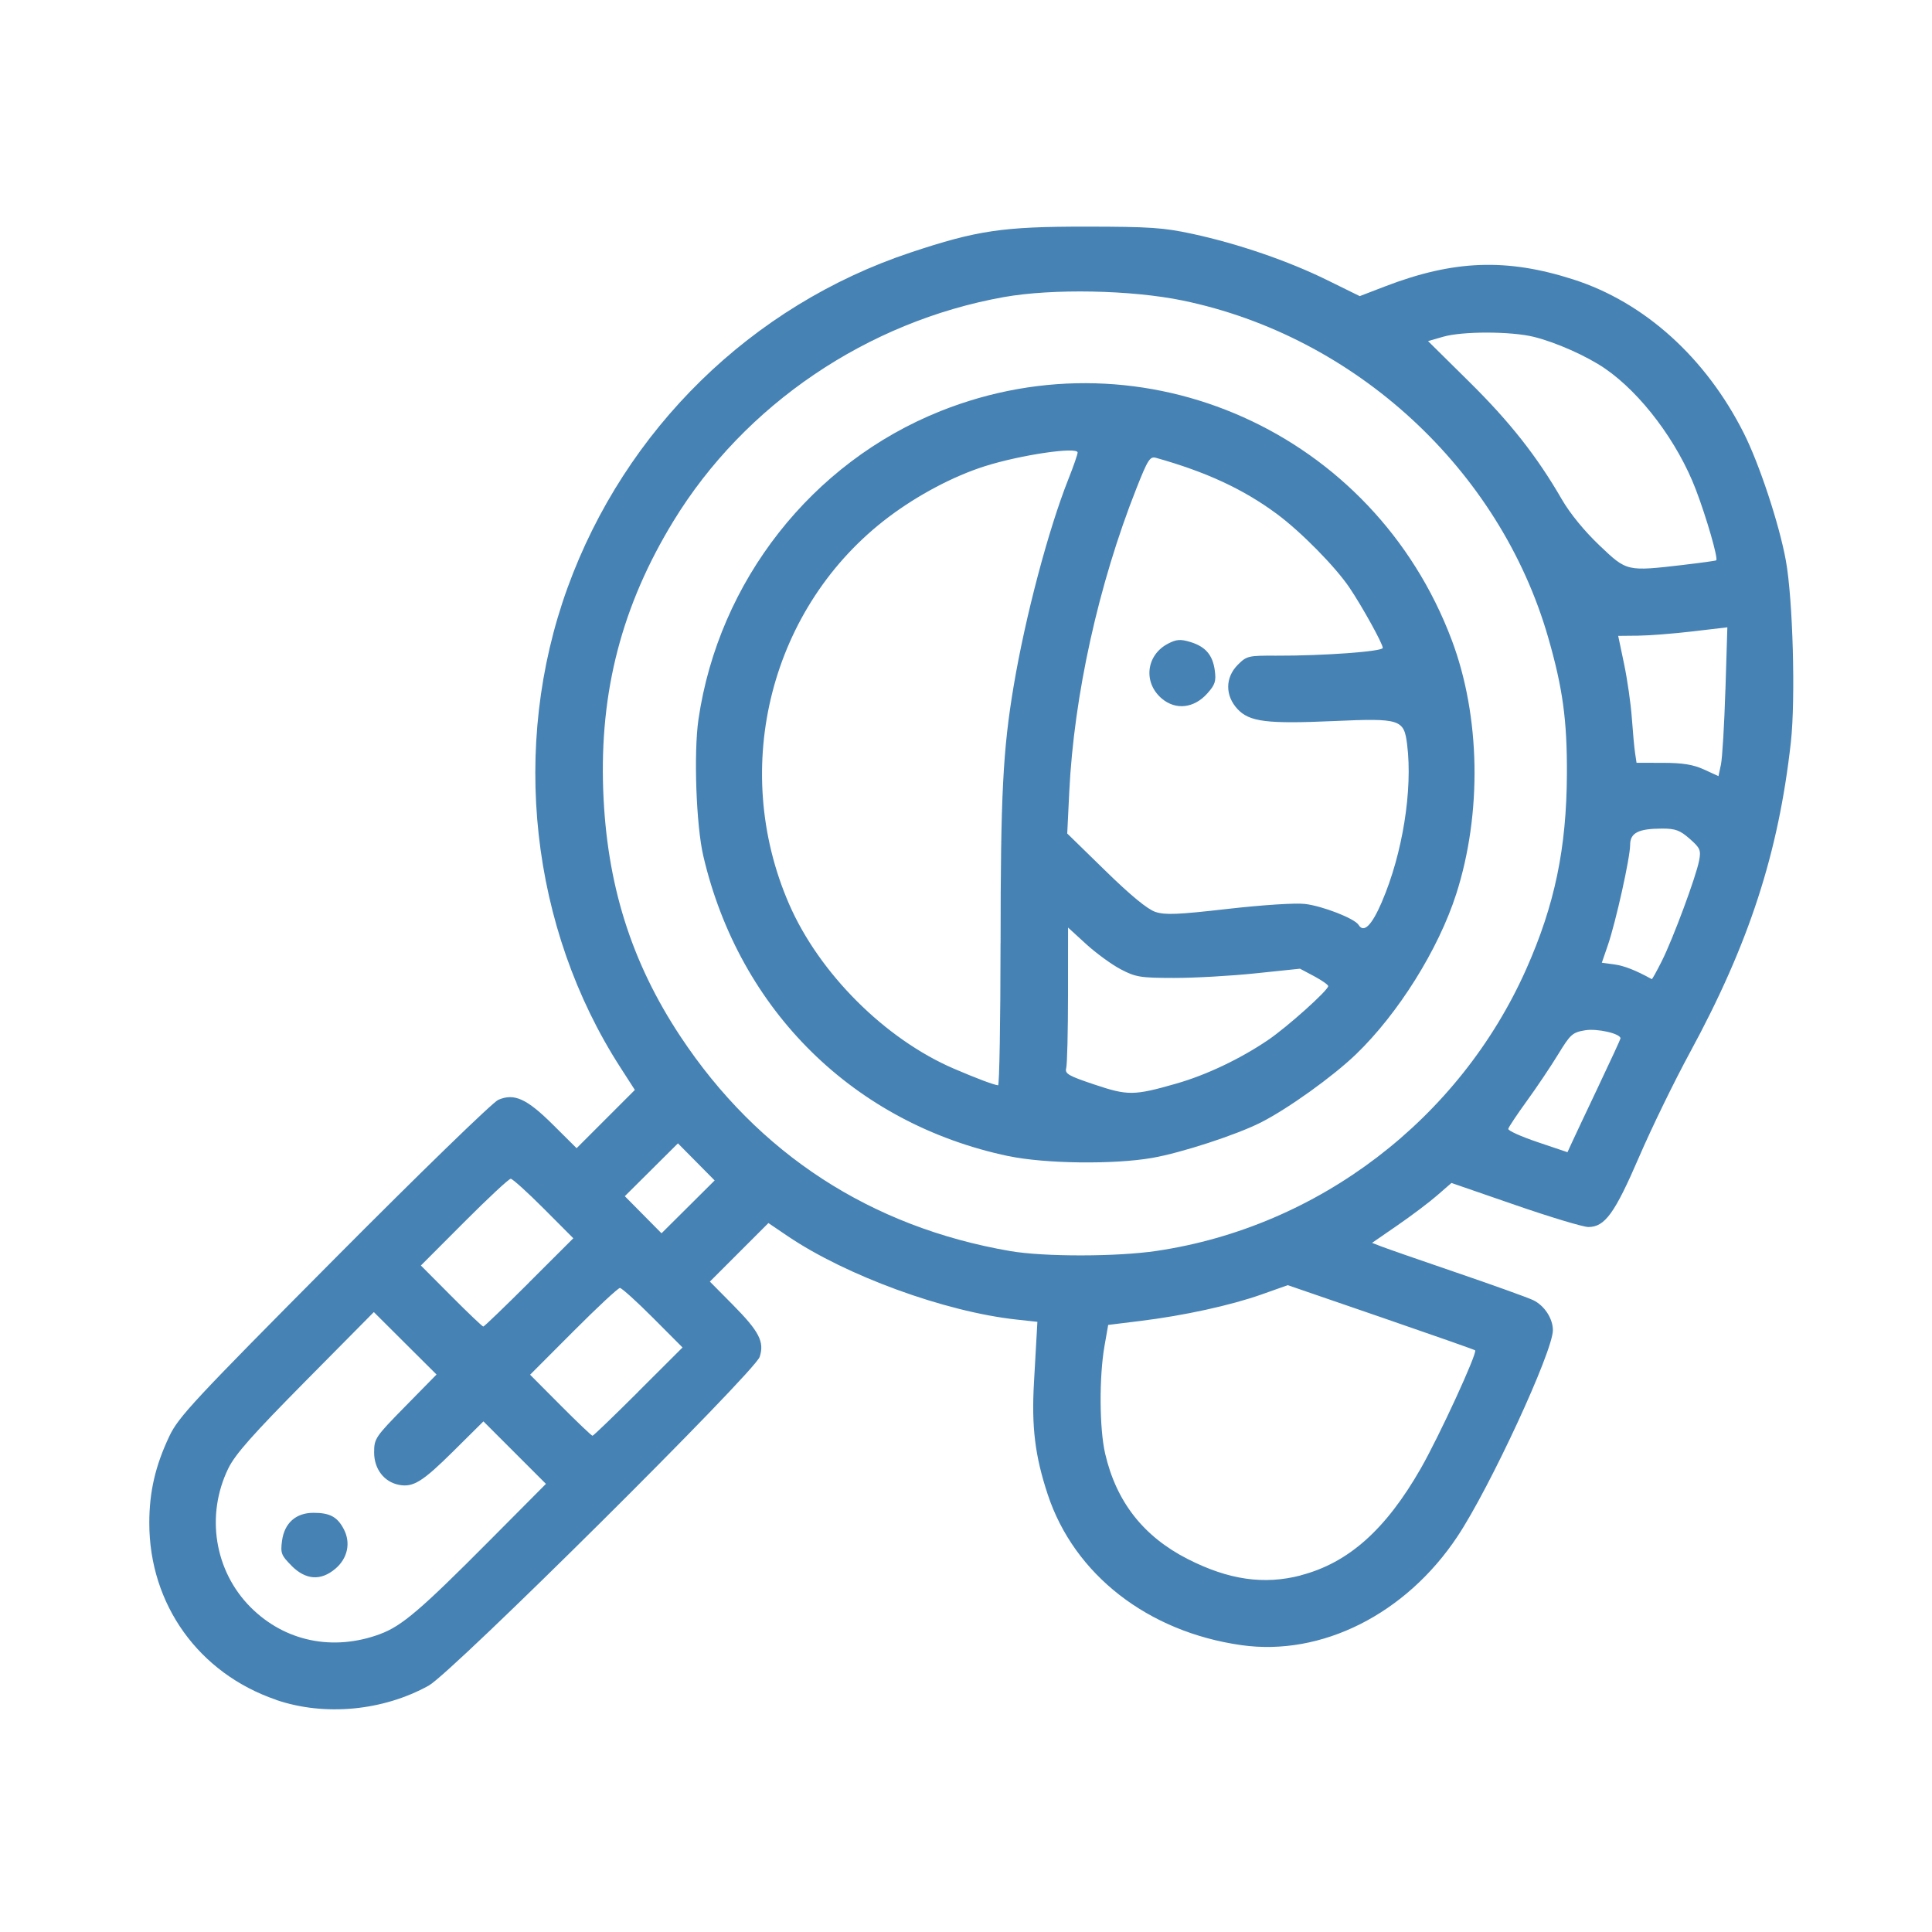 <?xml version="1.0" encoding="UTF-8" standalone="no"?>
<!-- Created with Inkscape (http://www.inkscape.org/) -->

<svg
   xmlns:dc="http://purl.org/dc/elements/1.1/"
   xmlns:cc="http://creativecommons.org/ns#"
   xmlns:rdf="http://www.w3.org/1999/02/22-rdf-syntax-ns#"
   xmlns:svg="http://www.w3.org/2000/svg"
   xmlns="http://www.w3.org/2000/svg"
   xmlns:sodipodi="http://sodipodi.sourceforge.net/DTD/sodipodi-0.dtd"
   xmlns:inkscape="http://www.inkscape.org/namespaces/inkscape"
   width="151.181"
   height="151.181"
   viewBox="0 0 40 40"
   version="1.1"
   id="svg8"
   inkscape:version="0.92.5 (2060ec1f9f, 2020-04-08)"
   sodipodi:docname="icon3.svg">
  <defs
     id="defs2" />
  <sodipodi:namedview
     id="base"
     pagecolor="#ffffff"
     bordercolor="#666666"
     borderopacity="1.0"
     inkscape:pageopacity="0.0"
     inkscape:pageshadow="2"
     inkscape:zoom="1.979899"
     inkscape:cx="92.795809"
     inkscape:cy="43.094952"
     inkscape:document-units="mm"
     inkscape:current-layer="layer1"
     showgrid="false"
     units="px"
     inkscape:window-width="1920"
     inkscape:window-height="997"
     inkscape:window-x="1280"
     inkscape:window-y="28"
     inkscape:window-maximized="1" />
  <g
     inkscape:label="Vrstva 1"
     inkscape:groupmode="layer"
     id="layer1"
     transform="translate(0,-257)">
    <path
       style="fill:#4682b4;fill-opacity:1;stroke-width:0.103"
       d="m 21.363,185.313 c -0.2,-0.101 -0.518,-0.359 -0.706,-0.574 -0.679,-0.775 -0.372,-1.872 0.639,-2.288 0.412,-0.169 0.9,-0.178 11.27,-0.206 7.548,-0.02 11.014,0.002 11.413,0.073 1.409,0.251 2.103,1.746 1.215,2.619 -0.605,0.595 0.155,0.56 -12.199,0.56 -10.999,-3.6e-4 -11.277,-0.004 -11.632,-0.184 z m 1.9,-3.518 c -0.234,-0.135 -0.258,-0.21 -0.213,-0.655 0.036,-0.359 0.005,-0.534 -0.108,-0.612 -0.263,-0.18 -0.594,-0.796 -0.594,-1.103 0,-0.398 0.281,-0.81 0.664,-0.974 0.239,-0.102 0.339,-0.228 0.392,-0.492 0.103,-0.516 0.089,-0.868 -0.035,-0.868 -0.059,0 -0.237,-0.182 -0.395,-0.405 -0.516,-0.728 -0.316,-1.44 0.503,-1.79 0.282,-0.121 0.323,-0.195 0.357,-0.658 0.034,-0.45 0.003,-0.55 -0.226,-0.726 -0.843,-0.651 -0.741,-1.794 0.188,-2.112 0.308,-0.105 0.354,-0.173 0.422,-0.624 0.071,-0.472 0.056,-0.519 -0.221,-0.7 -0.954,-0.621 -0.825,-1.832 0.234,-2.198 0.339,-0.117 0.376,-0.168 0.376,-0.509 0,-0.751 -0.033,-0.74 2.316,-0.74 2.071,0 2.083,0.001 2.259,0.223 0.16,0.202 0.163,0.929 0.03,7.57 -0.126,6.33 -0.17,7.359 -0.315,7.435 -0.093,0.049 -1.333,0.089 -2.769,0.09 -2.226,10e-4 -2.638,-0.021 -2.864,-0.151 z m 3.711,-1.038 c 0.565,-0.235 0.906,-0.701 0.906,-1.239 0,-1.303 -2.184,-1.686 -3.056,-0.537 -0.294,0.387 -0.255,1.179 0.073,1.483 0.485,0.45 1.391,0.578 2.078,0.292 z m -1.42,-0.528 c -0.629,-0.52 -0.51,-1.252 0.246,-1.513 0.754,-0.261 1.515,0.253 1.515,1.024 0,0.246 -0.083,0.381 -0.347,0.565 -0.492,0.343 -0.937,0.319 -1.414,-0.076 z m 1.773,-3.07 c 0.46,-0.254 0.779,-0.742 0.777,-1.189 -0.006,-1.296 -2.203,-1.684 -3.047,-0.538 -0.276,0.374 -0.298,1.065 -0.043,1.366 0.493,0.583 1.6,0.755 2.313,0.361 z m -1.441,-0.299 c -0.131,-0.076 -0.32,-0.308 -0.421,-0.516 -0.161,-0.333 -0.164,-0.417 -0.023,-0.696 0.38,-0.753 1.629,-0.688 1.993,0.103 0.175,0.381 0.122,0.656 -0.186,0.959 -0.229,0.225 -0.382,0.287 -0.709,0.287 -0.229,0 -0.523,-0.062 -0.654,-0.138 z m 1.655,-3.249 c 1.025,-0.579 1.029,-1.729 0.009,-2.203 -0.996,-0.463 -2.179,-0.05 -2.479,0.866 -0.283,0.865 0.386,1.545 1.522,1.546 0.413,3.5e-4 0.682,-0.059 0.948,-0.21 z m -1.501,-0.352 c -0.409,-0.266 -0.594,-0.77 -0.414,-1.129 0.373,-0.745 1.503,-0.74 1.972,0.01 0.245,0.392 0.208,0.693 -0.124,1.019 -0.358,0.352 -0.98,0.395 -1.434,0.099 z m 1.505,-3.105 c 0.637,-0.266 1.078,-0.917 0.963,-1.423 -0.229,-1.008 -1.746,-1.396 -2.713,-0.693 -0.922,0.67 -0.765,1.739 0.315,2.145 0.611,0.23 0.826,0.225 1.435,-0.029 z m -0.977,-0.253 c -0.295,-0.101 -0.704,-0.521 -0.793,-0.815 -0.139,-0.458 0.439,-1.057 1.021,-1.057 0.365,0 0.773,0.24 0.98,0.575 0.292,0.474 0.273,0.679 -0.094,1.008 -0.344,0.308 -0.75,0.413 -1.114,0.289 z m 3.3,11.904 c -0.225,-0.186 -0.208,0.024 -0.191,-2.426 0.04,-5.563 0.253,-12.61 0.383,-12.678 0.073,-0.039 1.365,-0.071 2.869,-0.072 2.718,-0.001 2.737,-9e-5 2.903,0.21 0.141,0.179 0.189,1.356 0.303,7.567 0.074,4.046 0.098,7.387 0.052,7.425 -0.046,0.038 -1.445,0.082 -3.11,0.097 -2.665,0.024 -3.048,0.01 -3.209,-0.123 z m 3.762,-1.022 c 1.147,-0.49 1.324,-1.763 0.318,-2.278 -0.517,-0.264 -1.358,-0.27 -1.869,-0.012 -0.39,0.197 -0.805,0.811 -0.81,1.198 -0.01,0.872 1.376,1.513 2.361,1.092 z m -1.21,-0.383 c -0.315,-0.182 -0.589,-0.612 -0.589,-0.922 0,-0.13 0.141,-0.368 0.314,-0.528 0.593,-0.549 1.532,-0.32 1.839,0.447 0.316,0.793 -0.748,1.476 -1.564,1.003 z m 1.283,-3.18 c 0.783,-0.308 1.148,-1.334 0.683,-1.92 -0.413,-0.521 -1.47,-0.699 -2.218,-0.375 -0.43,0.186 -0.902,0.829 -0.901,1.227 8.41e-4,0.911 1.341,1.498 2.437,1.068 z m -1.283,-0.369 c -0.318,-0.184 -0.589,-0.613 -0.589,-0.931 0,-0.365 0.564,-0.791 1.049,-0.791 1.033,0 1.579,1.167 0.786,1.683 -0.342,0.222 -0.9,0.24 -1.246,0.04 z m 1.423,-3.22 c 0.497,-0.251 0.86,-0.916 0.756,-1.385 -0.274,-1.23 -2.431,-1.402 -3.106,-0.247 -0.268,0.458 -0.281,0.69 -0.063,1.122 0.333,0.66 1.59,0.926 2.414,0.51 z M 32.318,173.236 c -0.384,-0.349 -0.511,-0.63 -0.435,-0.963 0.126,-0.554 0.93,-0.867 1.538,-0.598 0.332,0.147 0.702,0.813 0.615,1.105 -0.128,0.427 -0.494,0.666 -1.017,0.666 -0.342,0 -0.531,-0.057 -0.7,-0.21 z m 1.325,-3.083 c 0.637,-0.266 1.078,-0.917 0.963,-1.423 -0.229,-1.008 -1.746,-1.396 -2.713,-0.693 -1.153,0.837 -0.529,2.261 1.016,2.318 0.127,0.004 0.457,-0.086 0.734,-0.202 z m -1.081,-0.292 c -0.419,-0.154 -0.793,-0.771 -0.685,-1.129 0.16,-0.528 0.831,-0.813 1.431,-0.608 0.435,0.149 0.825,0.746 0.727,1.114 -0.144,0.543 -0.862,0.847 -1.473,0.623 z m 4.482,11.893 c -0.205,-0.182 -0.221,-0.433 -0.297,-4.647 -0.044,-2.45 -0.088,-5.8 -0.098,-7.444 l -0.018,-2.989 2.168,-0.025 c 2.449,-0.029 2.314,-0.069 2.461,0.742 0.064,0.353 0.13,0.446 0.345,0.491 0.375,0.078 0.85,0.632 0.922,1.076 0.076,0.469 -0.125,0.886 -0.548,1.135 -0.285,0.168 -0.324,0.248 -0.324,0.677 0,0.464 0.019,0.495 0.413,0.67 0.447,0.199 0.822,0.741 0.827,1.194 0.003,0.333 -0.231,0.706 -0.617,0.982 -0.28,0.2 -0.297,0.252 -0.223,0.701 0.044,0.266 0.126,0.499 0.183,0.516 0.319,0.099 0.786,0.542 0.899,0.853 0.177,0.489 0.05,0.945 -0.353,1.264 -0.288,0.228 -0.337,0.336 -0.336,0.74 0.002,0.529 0.041,0.597 0.467,0.822 0.394,0.207 0.711,0.893 0.613,1.325 -0.041,0.18 -0.229,0.455 -0.418,0.612 -0.316,0.261 -0.341,0.329 -0.306,0.815 0.036,0.498 0.02,0.535 -0.244,0.597 -0.155,0.036 -1.411,0.071 -2.79,0.076 -2.395,0.009 -2.518,6.4e-4 -2.725,-0.183 z m 3.327,-0.987 c 0.527,-0.207 0.861,-0.626 0.913,-1.145 0.08,-0.802 -0.556,-1.319 -1.625,-1.319 -0.55,0 -0.653,0.035 -1.076,0.36 -0.427,0.329 -0.471,0.408 -0.515,0.911 -0.04,0.466 -0.009,0.591 0.208,0.818 0.481,0.504 1.363,0.662 2.095,0.374 z m -1.152,-0.329 c -0.512,-0.205 -0.776,-0.96 -0.49,-1.402 0.067,-0.104 0.296,-0.249 0.508,-0.322 1.085,-0.375 2.027,0.862 1.185,1.558 -0.346,0.286 -0.761,0.344 -1.203,0.166 z m 1.054,-3.255 c 0.519,-0.262 0.817,-0.708 0.817,-1.226 0.001,-1.292 -2.204,-1.673 -3.049,-0.527 -0.276,0.374 -0.298,1.065 -0.043,1.366 0.477,0.563 1.56,0.747 2.274,0.387 z m -1.333,-0.307 c -0.921,-0.6 -0.628,-1.752 0.444,-1.746 0.99,0.005 1.551,1.095 0.843,1.637 -0.329,0.252 -0.983,0.308 -1.287,0.109 z m 1.122,-3.205 c 0.818,-0.4 1.085,-1.427 0.517,-1.986 -0.752,-0.739 -2.304,-0.572 -2.805,0.302 -0.534,0.931 0.167,1.833 1.425,1.833 0.309,0 0.695,-0.067 0.864,-0.149 z m -1.361,-0.341 c -0.628,-0.42 -0.721,-1.061 -0.216,-1.478 0.593,-0.491 1.412,-0.309 1.75,0.389 0.157,0.325 0.16,0.409 0.019,0.688 -0.088,0.174 -0.263,0.362 -0.388,0.418 -0.308,0.136 -0.95,0.128 -1.164,-0.016 z m 0.998,-3.147 c 1.436,-0.539 1.257,-2.254 -0.259,-2.49 -1.152,-0.179 -2.305,0.776 -2.031,1.682 0.105,0.347 0.611,0.791 1.01,0.886 0.539,0.129 0.764,0.115 1.28,-0.079 z m -1.01,-0.3 c -0.344,-0.106 -0.759,-0.677 -0.759,-1.044 0,-0.578 0.889,-0.966 1.557,-0.68 0.432,0.185 0.767,0.837 0.608,1.182 -0.225,0.486 -0.83,0.72 -1.405,0.543 z M 24.855,165.862 c -0.092,-0.076 -0.136,-0.505 -0.136,-1.335 v -1.222 l -1.084,-0.448 -1.084,-0.448 -0.243,0.184 c -0.712,0.539 -1.981,0.741 -2.824,0.45 -0.876,-0.303 -1.627,-1.156 -1.739,-1.976 -0.109,-0.798 0.541,-1.762 1.452,-2.151 0.187,-0.08 0.584,-0.169 0.883,-0.199 1.473,-0.144 2.737,0.776 3.032,2.208 0.081,0.395 0.123,0.432 0.829,0.744 l 0.743,0.328 0.364,-0.254 0.364,-0.254 h 7.491 7.491 l 0.329,0.229 0.329,0.229 0.95,-0.413 c 0.523,-0.227 1.057,-0.414 1.187,-0.416 0.442,-0.005 0.825,0.599 0.6,0.947 -0.061,0.095 -0.529,0.346 -1.039,0.557 -1.648,0.684 -1.537,0.54 -1.573,2.024 l -0.031,1.28 -8.078,0.024 c -6.189,0.018 -8.11,-0.003 -8.214,-0.089 z m 3.444,-1.425 c 0.807,-0.774 0.048,-1.881 -1.158,-1.689 l -0.446,0.071 0.577,0.228 c 0.845,0.334 1.054,0.792 0.55,1.209 -0.32,0.265 -0.513,0.246 -1.21,-0.117 -0.562,-0.293 -0.666,-0.283 -0.524,0.054 0.281,0.667 1.616,0.814 2.211,0.244 z m 11.054,0.005 c 0.483,-0.399 0.507,-0.581 0.052,-0.386 -0.182,0.078 -0.363,0.184 -0.402,0.236 -0.039,0.052 -0.242,0.094 -0.451,0.094 -0.291,0 -0.436,-0.064 -0.614,-0.271 -0.423,-0.491 -0.264,-0.837 0.495,-1.077 0.602,-0.19 0.665,-0.334 0.146,-0.332 -0.503,0.002 -0.877,0.176 -1.182,0.551 -0.602,0.739 -0.059,1.492 1.081,1.499 0.411,0.003 0.554,-0.049 0.875,-0.314 z m -13.931,-3.716 c -0.146,-0.121 -0.204,-2.442 -0.068,-2.735 0.157,-0.338 0.645,-0.425 2.403,-0.425 h 1.694 l 0.067,0.304 c 0.037,0.167 0.052,0.892 0.033,1.611 l -0.034,1.308 -1.979,0.025 c -1.444,0.018 -2.016,-0.006 -2.117,-0.089 z m 5.014,-0.064 c -0.164,-0.15 -0.186,-0.372 -0.159,-1.611 l 0.031,-1.438 2.572,-0.025 c 2.37,-0.023 2.578,-0.012 2.653,0.14 0.103,0.208 0.1,2.724 -0.003,2.944 -0.07,0.149 -0.296,0.163 -2.49,0.163 -2.209,0 -2.43,-0.015 -2.604,-0.174 z m 6.049,0.061 c -0.094,-0.078 -0.135,-0.575 -0.135,-1.635 v -1.523 h 1.688 c 1.882,0 2.165,0.06 2.428,0.517 0.256,0.446 0.253,2.614 -0.004,2.695 -0.351,0.111 -3.834,0.063 -3.977,-0.055 z M 26.055,156.842 c -0.228,-0.019 -0.462,-0.084 -0.52,-0.145 -0.069,-0.073 0.042,-0.48 0.32,-1.174 l 0.425,-1.063 -0.215,-0.292 c -0.256,-0.348 -0.273,-0.557 -0.056,-0.706 0.133,-0.091 0.077,-0.173 -0.336,-0.488 -0.738,-0.563 -1.179,-1.161 -1.179,-1.599 0,-0.292 0.078,-0.431 0.377,-0.679 0.771,-0.637 1.309,-0.554 2.414,0.374 0.667,0.56 0.839,0.661 0.945,0.554 0.072,-0.072 0.275,-0.13 0.453,-0.13 0.245,0 0.365,0.068 0.502,0.288 0.099,0.158 0.24,0.266 0.313,0.239 1.555,-0.571 2.78,-0.774 4.029,-0.668 0.868,0.073 1.807,0.281 2.41,0.533 0.466,0.195 0.492,0.189 0.686,-0.133 0.079,-0.131 0.251,-0.224 0.452,-0.243 0.283,-0.027 0.49,0.105 1.596,1.018 0.709,0.585 1.294,1.147 1.323,1.272 0.031,0.135 -0.038,0.317 -0.175,0.462 l -0.227,0.238 0.419,1.122 c 0.231,0.617 0.386,1.149 0.345,1.183 -0.076,0.063 -13.556,0.099 -14.302,0.038 z m 8.293,-1.015 c 0.623,-0.362 1.099,-1.112 1.099,-1.731 0,-0.608 -0.207,-0.988 -0.765,-1.405 -1,-0.746 -2.505,-0.714 -3.457,0.074 -1.006,0.832 -0.974,2.307 0.064,2.962 0.594,0.375 0.877,0.44 1.766,0.404 0.692,-0.028 0.901,-0.077 1.294,-0.305 z m -1.989,0.019 c -1.732,-0.528 -1.995,-2.563 -0.417,-3.229 1.501,-0.633 3.156,0.341 3.03,1.784 -0.097,1.113 -1.378,1.822 -2.613,1.445 z m 1.088,-0.903 c 0.335,-0.126 0.645,-0.548 0.645,-0.878 0,-0.357 -0.562,-0.796 -1.018,-0.796 -0.909,0 -1.528,0.781 -1.12,1.413 0.214,0.331 0.961,0.462 1.493,0.261 z M 27.669,151.981 c -0.057,-0.016 -0.381,-0.258 -0.719,-0.538 -0.689,-0.57 -1.141,-0.664 -1.553,-0.322 -0.388,0.321 -0.289,0.629 0.395,1.222 0.342,0.296 0.621,0.593 0.621,0.659 0,0.066 0.306,-0.13 0.68,-0.436 0.374,-0.306 0.633,-0.57 0.576,-0.585 z m 11.934,1.055 c -0.118,-0.214 -0.077,-0.278 0.511,-0.787 0.685,-0.594 0.795,-0.889 0.432,-1.161 -0.386,-0.289 -0.777,-0.193 -1.478,0.359 -0.358,0.283 -0.708,0.514 -0.778,0.514 -0.07,0 -0.186,-0.091 -0.258,-0.203 -0.119,-0.183 -0.061,-0.259 0.597,-0.788 0.756,-0.607 1.124,-0.754 1.629,-0.649 0.707,0.147 1.308,1.051 1.059,1.592 -0.144,0.314 -1.249,1.35 -1.442,1.353 -0.079,0.001 -0.201,-0.103 -0.272,-0.231 z"
       id="path1429"
       inkscape:connector-curvature="0" />
    <path
       style="fill:#4682b4;fill-opacity:1;stroke-width:0.067"
       d="m 5.718,292.193 c -1.602,-0.547 -2.627,-1.975 -2.627,-3.66 0,-0.648 0.125,-1.187 0.417,-1.802 0.188,-0.396 0.512,-0.743 3.404,-3.654 1.773,-1.784 3.288,-3.256 3.404,-3.306 0.331,-0.143 0.59,-0.025 1.137,0.519 l 0.485,0.482 0.603,-0.603 0.603,-0.603 -0.296,-0.46 c -1.869,-2.897 -2.285,-6.662 -1.098,-9.936 1.191,-3.283 3.813,-5.846 7.102,-6.942 1.374,-0.458 1.912,-0.537 3.624,-0.536 1.335,9.3e-4 1.617,0.021 2.218,0.151 0.949,0.206 1.978,0.56 2.781,0.955 l 0.677,0.333 0.52,-0.2 c 1.426,-0.548 2.521,-0.589 3.903,-0.145 1.471,0.472 2.741,1.618 3.529,3.183 0.323,0.641 0.733,1.883 0.87,2.635 0.146,0.797 0.203,2.87 0.104,3.762 -0.256,2.299 -0.867,4.175 -2.096,6.437 -0.318,0.585 -0.788,1.551 -1.046,2.149 -0.504,1.169 -0.709,1.452 -1.051,1.452 -0.107,0 -0.788,-0.205 -1.514,-0.456 l -1.32,-0.456 -0.297,0.258 c -0.163,0.142 -0.533,0.421 -0.822,0.62 l -0.525,0.362 0.193,0.075 c 0.106,0.041 0.806,0.285 1.556,0.541 0.75,0.256 1.462,0.512 1.582,0.568 0.233,0.108 0.413,0.381 0.413,0.624 0,0.441 -1.302,3.256 -1.975,4.269 -1.068,1.609 -2.814,2.487 -4.475,2.252 -1.936,-0.274 -3.461,-1.461 -4.009,-3.12 -0.263,-0.796 -0.337,-1.394 -0.285,-2.312 0.025,-0.439 0.051,-0.903 0.058,-1.03 l 0.013,-0.232 -0.432,-0.047 c -1.485,-0.161 -3.533,-0.91 -4.746,-1.733 l -0.391,-0.265 -0.606,0.606 -0.606,0.606 0.478,0.483 c 0.544,0.55 0.655,0.766 0.553,1.076 -0.104,0.315 -6.368,6.537 -6.851,6.805 -0.947,0.525 -2.157,0.639 -3.159,0.297 z m 2.149,-1.361 c 0.451,-0.166 0.84,-0.498 2.273,-1.94 l 1.163,-1.17 -0.647,-0.647 -0.647,-0.647 -0.616,0.611 c -0.644,0.639 -0.838,0.76 -1.133,0.703 -0.307,-0.059 -0.514,-0.328 -0.514,-0.669 0,-0.289 0.022,-0.322 0.646,-0.957 l 0.646,-0.658 -0.649,-0.646 -0.649,-0.647 -1.415,1.43 c -1.096,1.108 -1.456,1.515 -1.598,1.806 -0.473,0.971 -0.287,2.126 0.463,2.877 0.707,0.707 1.703,0.914 2.676,0.555 z m -1.831,-1.416 c -0.214,-0.214 -0.231,-0.26 -0.197,-0.515 0.05,-0.369 0.287,-0.58 0.652,-0.58 0.34,0 0.496,0.085 0.629,0.343 0.146,0.282 0.076,0.603 -0.179,0.817 -0.301,0.253 -0.61,0.232 -0.906,-0.064 z m 20.894,0.199 c 0.988,-0.257 1.76,-0.945 2.485,-2.211 0.383,-0.669 1.177,-2.396 1.126,-2.447 -0.013,-0.013 -0.891,-0.321 -1.951,-0.686 l -1.928,-0.663 -0.536,0.19 c -0.644,0.228 -1.612,0.44 -2.517,0.551 l -0.665,0.082 -0.076,0.432 c -0.113,0.643 -0.107,1.717 0.013,2.233 0.231,0.998 0.793,1.715 1.709,2.182 0.846,0.431 1.579,0.537 2.341,0.339 z m -13.714,-3.804 0.915,-0.913 -0.614,-0.616 c -0.338,-0.339 -0.645,-0.616 -0.682,-0.616 -0.038,0 -0.472,0.404 -0.964,0.898 l -0.896,0.898 0.629,0.632 c 0.346,0.348 0.645,0.632 0.663,0.632 0.019,0 0.445,-0.411 0.949,-0.913 z m -2.261,-2.261 0.915,-0.913 -0.614,-0.616 c -0.338,-0.339 -0.645,-0.616 -0.682,-0.616 -0.038,0 -0.472,0.404 -0.964,0.898 l -0.896,0.898 0.629,0.632 c 0.346,0.348 0.645,0.632 0.663,0.632 0.019,0 0.445,-0.411 0.949,-0.913 z m 12.995,-0.652 c 3.347,-0.497 6.267,-2.725 7.651,-5.838 0.588,-1.323 0.833,-2.499 0.84,-4.034 0.005,-1.114 -0.086,-1.781 -0.387,-2.826 -1.001,-3.481 -3.993,-6.239 -7.567,-6.978 -1.067,-0.22 -2.695,-0.251 -3.705,-0.071 -2.826,0.506 -5.366,2.227 -6.838,4.636 -1.067,1.746 -1.531,3.522 -1.455,5.578 0.071,1.938 0.578,3.552 1.599,5.094 1.608,2.429 3.942,3.947 6.828,4.443 0.703,0.121 2.211,0.119 3.035,-0.004 z m -3.068,-1.961 c -3.193,-0.671 -5.573,-3.012 -6.321,-6.216 -0.148,-0.634 -0.201,-2.135 -0.1,-2.828 0.419,-2.862 2.347,-5.318 5.012,-6.382 4.219,-1.685 8.966,0.441 10.584,4.741 0.594,1.578 0.629,3.584 0.093,5.256 -0.369,1.149 -1.201,2.478 -2.079,3.323 -0.479,0.46 -1.407,1.125 -1.965,1.408 -0.507,0.257 -1.648,0.629 -2.25,0.734 -0.797,0.139 -2.22,0.121 -2.973,-0.037 z m 3.477,-1.504 c 0.616,-0.176 1.319,-0.51 1.894,-0.9 0.398,-0.27 1.246,-1.03 1.246,-1.117 0,-0.027 -0.132,-0.119 -0.292,-0.205 l -0.292,-0.155 -0.921,0.096 c -0.507,0.053 -1.265,0.096 -1.686,0.095 -0.7,-6.9e-4 -0.793,-0.016 -1.105,-0.179 -0.187,-0.098 -0.509,-0.333 -0.715,-0.521 l -0.375,-0.343 -9.26e-4,1.387 c -4.7e-4,0.763 -0.017,1.447 -0.037,1.521 -0.032,0.118 0.037,0.159 0.583,0.342 0.695,0.233 0.818,0.232 1.702,-0.021 z m -3.643,-2.9 c 6.91e-4,-3.073 0.048,-4.008 0.272,-5.337 0.242,-1.435 0.716,-3.228 1.131,-4.274 0.106,-0.266 0.192,-0.515 0.192,-0.553 0,-0.126 -1.193,0.051 -1.929,0.286 -0.646,0.206 -1.379,0.594 -1.983,1.049 -2.438,1.837 -3.296,5.171 -2.063,8.011 0.623,1.435 1.987,2.798 3.414,3.411 0.468,0.201 0.822,0.334 0.914,0.344 0.027,0.003 0.05,-1.319 0.051,-2.937 z m 7.895,-0.863 c 0.427,-0.992 0.64,-2.317 0.522,-3.257 -0.065,-0.522 -0.139,-0.546 -1.523,-0.484 -1.382,0.061 -1.741,0.016 -1.988,-0.248 -0.26,-0.279 -0.258,-0.654 0.006,-0.918 0.183,-0.183 0.217,-0.191 0.793,-0.188 0.969,0.004 2.208,-0.086 2.208,-0.161 0,-0.086 -0.422,-0.85 -0.688,-1.245 -0.292,-0.434 -1.007,-1.16 -1.506,-1.529 -0.693,-0.513 -1.459,-0.868 -2.501,-1.161 -0.125,-0.035 -0.169,0.033 -0.41,0.644 -0.78,1.974 -1.289,4.274 -1.386,6.269 l -0.042,0.865 0.79,0.771 c 0.524,0.512 0.872,0.798 1.035,0.852 0.202,0.067 0.463,0.056 1.496,-0.062 0.722,-0.082 1.399,-0.126 1.599,-0.103 0.365,0.042 1.03,0.301 1.112,0.434 0.108,0.175 0.271,0.014 0.483,-0.477 z m -4.555,-4.205 c -0.393,-0.331 -0.329,-0.903 0.129,-1.14 0.17,-0.088 0.254,-0.095 0.454,-0.035 0.318,0.095 0.469,0.269 0.512,0.592 0.03,0.221 0.006,0.295 -0.155,0.475 -0.274,0.307 -0.652,0.35 -0.94,0.108 z m -9.64,9.591 -0.38,-0.384 -0.55,0.547 -0.55,0.547 0.38,0.384 0.38,0.384 0.55,-0.547 0.55,-0.547 z m 18.681,-1.573 c 0.25,-0.526 0.454,-0.969 0.454,-0.984 0,-0.1 -0.483,-0.21 -0.734,-0.168 -0.261,0.044 -0.304,0.083 -0.556,0.496 -0.15,0.246 -0.441,0.68 -0.647,0.964 -0.206,0.284 -0.38,0.545 -0.387,0.581 -0.007,0.036 0.265,0.159 0.606,0.274 l 0.62,0.209 0.095,-0.207 c 0.052,-0.114 0.299,-0.638 0.549,-1.164 z m 1.309,-2.585 c 0.232,-0.462 0.711,-1.753 0.773,-2.083 0.04,-0.215 0.021,-0.258 -0.196,-0.449 -0.2,-0.176 -0.295,-0.211 -0.566,-0.211 -0.495,0 -0.667,0.087 -0.667,0.339 0,0.263 -0.297,1.598 -0.462,2.078 l -0.124,0.36 0.257,0.035 c 0.206,0.028 0.445,0.121 0.777,0.305 0.009,0.005 0.102,-0.163 0.208,-0.374 z m 1.317,-5.608 0.04,-1.302 -0.724,0.085 c -0.398,0.047 -0.907,0.086 -1.13,0.088 l -0.406,0.004 0.122,0.582 c 0.067,0.32 0.139,0.821 0.16,1.114 0.021,0.293 0.051,0.622 0.068,0.732 l 0.03,0.2 0.549,9.3e-4 c 0.41,6.9e-4 0.624,0.036 0.848,0.138 l 0.299,0.137 0.051,-0.238 c 0.028,-0.131 0.07,-0.824 0.092,-1.539 z m -0.853,-2.597 c 0.354,-0.041 0.652,-0.083 0.663,-0.092 0.043,-0.038 -0.203,-0.891 -0.423,-1.466 -0.376,-0.984 -1.129,-1.988 -1.879,-2.504 -0.375,-0.258 -1.018,-0.544 -1.476,-0.657 -0.473,-0.116 -1.476,-0.118 -1.876,-0.002 l -0.313,0.09 0.85,0.84 c 0.845,0.835 1.403,1.542 1.922,2.44 0.167,0.289 0.465,0.653 0.775,0.948 0.575,0.546 0.558,0.542 1.755,0.404 z"
       id="path1431"
       inkscape:connector-curvature="0" />
    <path
       style="fill:#4682b4;fill-opacity:1;stroke-width:0.079"
       d="m -38.945,188.212 c -0.018,-0.054 -0.32,-1.154 -0.67,-2.444 l -0.637,-2.345 v -2.898 -2.898 h 2.612 2.612 v 0.3 0.3 l -1.236,0.173 c -1.413,0.198 -1.651,0.299 -1.914,0.812 -0.176,0.343 -0.181,0.411 -0.158,2.11 0.026,1.951 0.035,1.984 0.616,2.38 0.425,0.289 0.85,0.24 1.821,-0.209 l 0.831,-0.385 0.024,0.216 c 0.021,0.188 0.129,0.268 0.831,0.616 1.386,0.687 3.565,1.418 5.352,1.796 4.463,0.942 7.788,0.313 9.865,-1.866 1.251,-1.312 1.947,-2.853 2.364,-5.233 l 0.052,-0.297 h 0.827 c 0.969,0 0.9,-0.125 0.672,1.213 -0.289,1.693 -0.946,3.356 -1.793,4.543 -1.096,1.535 -2.872,2.763 -4.818,3.33 -1.358,0.396 -1.812,0.451 -3.68,0.444 -1.564,-0.006 -1.925,-0.032 -2.967,-0.218 -2.116,-0.378 -4.366,-1.035 -6.55,-1.913 -0.129,-0.052 -0.139,0.038 -0.139,1.259 v 1.314 h -1.942 c -1.483,0 -1.95,-0.023 -1.975,-0.099 z m 1.494,-4.728 c -0.092,-0.037 -0.243,-0.164 -0.336,-0.283 -0.161,-0.205 -0.169,-0.297 -0.169,-1.988 0,-1.934 0.025,-2.057 0.459,-2.235 0.184,-0.075 16.946,-2.699 17.242,-2.699 0.084,0 0.108,0.172 0.108,0.762 v 0.762 l -1.041,1.462 c -0.573,0.804 -1.116,1.492 -1.207,1.529 -0.091,0.037 -2.962,0.482 -6.379,0.989 l -6.213,0.921 -0.938,0.428 c -0.924,0.422 -1.194,0.484 -1.525,0.351 z m 18.289,-5.816 c -0.122,-0.122 -0.194,-0.285 -0.194,-0.439 0,-0.154 0.072,-0.316 0.194,-0.439 l 0.194,-0.194 h 2.619 c 2.885,0 3.026,0.021 3.123,0.46 0.062,0.282 -0.059,0.613 -0.265,0.723 -0.102,0.054 -1.093,0.084 -2.817,0.084 h -2.66 z m 0.281,-2.968 v -1.342 l 0.257,-0.043 c 0.357,-0.059 4.551,-0.518 4.737,-0.518 0.144,0 0.151,0.079 0.151,1.623 v 1.623 h -2.572 -2.572 z m -1.922,-1.752 c -0.208,-0.033 -0.502,-0.132 -0.652,-0.221 -0.355,-0.21 -2.254,-1.677 -2.254,-1.742 0,-0.065 13.765,-1.783 13.823,-1.725 0.067,0.067 -1.667,2.286 -1.949,2.495 -0.135,0.099 -0.387,0.231 -0.561,0.292 -0.174,0.061 -1.944,0.29 -3.935,0.509 -1.99,0.219 -3.726,0.41 -3.856,0.424 -0.131,0.015 -0.408,2.2e-4 -0.616,-0.033 z m -16.638,-1.995 c -0.192,-0.109 -0.391,-0.314 -0.506,-0.524 -0.186,-0.336 -0.195,-0.449 -0.404,-4.7 -0.118,-2.396 -0.188,-4.472 -0.156,-4.614 0.032,-0.142 0.139,-0.372 0.239,-0.511 0.334,-0.469 0.61,-0.53 3.17,-0.706 1.28,-0.088 2.436,-0.16 2.569,-0.16 0.239,-1.7e-4 0.244,0.008 0.499,0.879 0.142,0.484 0.244,0.893 0.227,0.91 -0.017,0.017 -0.776,0.067 -1.686,0.112 -2.056,0.1 -2.111,0.11 -2.453,0.41 -0.549,0.482 -0.543,0.443 -0.434,3.149 0.054,1.329 0.131,2.548 0.172,2.709 0.087,0.346 0.394,0.734 0.709,0.897 0.286,0.148 0.706,0.146 3.081,-0.011 2.219,-0.147 2.467,-0.211 2.814,-0.736 0.251,-0.38 0.257,-0.457 0.165,-2.481 -0.037,-0.816 -0.045,-1.484 -0.017,-1.484 0.138,0 1.867,1.383 1.868,1.494 7.19e-4,0.071 0.035,0.538 0.076,1.039 0.041,0.501 0.081,1.398 0.088,1.994 0.015,1.28 -0.076,1.548 -0.65,1.904 l -0.351,0.218 -3.758,0.197 c -4.713,0.247 -4.853,0.247 -5.261,0.016 z m 10.121,-0.406 c 0.405,-0.531 0.445,-0.728 0.445,-2.175 v -1.343 l 0.336,-0.045 c 0.185,-0.025 5.109,-0.489 10.942,-1.032 5.833,-0.543 10.74,-1.006 10.903,-1.029 l 0.297,-0.043 v 1.26 1.259 l -0.468,0.405 -0.468,0.405 -10.831,1.263 c -5.957,0.695 -10.953,1.285 -11.102,1.31 l -0.271,0.047 z m -11.759,-3.271 c -0.283,-0.295 -0.286,-0.305 -0.454,-1.578 -0.155,-1.18 -0.219,-1.427 -0.799,-3.113 -0.347,-1.007 -0.631,-1.939 -0.631,-2.07 0,-0.131 0.06,-0.365 0.133,-0.519 0.245,-0.516 0.315,-0.528 4.972,-0.843 10.107,-0.683 26.782,-1.714 27.098,-1.675 0.47,0.058 1.071,0.401 1.312,0.748 0.109,0.158 0.348,0.696 0.53,1.196 0.322,0.884 0.361,0.946 1.427,2.279 l 1.096,1.37 v 0.708 c 0,0.389 -0.02,0.708 -0.044,0.708 -0.043,0 -1.844,0.172 -15.738,1.504 -3.652,0.35 -6.656,0.621 -6.675,0.601 -0.019,-0.019 -0.052,-0.261 -0.073,-0.536 -0.021,-0.276 -0.053,-0.579 -0.072,-0.674 -0.023,-0.115 -0.695,-0.671 -2.006,-1.658 l -1.971,-1.484 -0.403,-1.437 c -0.222,-0.79 -0.403,-1.482 -0.403,-1.538 0,-0.077 -0.152,-0.089 -0.653,-0.051 -0.359,0.027 -1.715,0.122 -3.014,0.212 -1.298,0.089 -2.456,0.199 -2.572,0.243 -0.708,0.269 -1.061,0.864 -1.052,1.773 0.006,0.559 0.282,4.99 0.359,5.757 0.021,0.207 0.011,0.376 -0.022,0.376 -0.033,0 -0.188,-0.134 -0.345,-0.297 z"
       id="path1433"
       inkscape:connector-curvature="0" />
    <path
       style="fill:#000000;stroke-width:0.265"
       d="m 262.618,135.87 c 0,-0.157 0.208,-0.212 0.463,-0.124 0.411,0.143 0.408,0.118 -0.026,-0.219 -0.269,-0.209 -0.411,-0.507 -0.315,-0.662 0.226,-0.365 0.937,-0.367 0.937,-0.002 0,0.154 -0.137,0.195 -0.305,0.091 -0.189,-0.117 -0.234,-0.073 -0.117,0.117 0.345,0.559 0.687,0.316 0.687,-0.488 0,-0.437 0.119,-0.794 0.265,-0.794 0.146,0 0.265,0.179 0.265,0.397 0,0.368 0.459,0.52 1.257,0.417 0.182,-0.024 0.331,0.2 0.331,0.498 0,0.297 0.119,0.541 0.265,0.541 0.146,0 0.265,-0.238 0.265,-0.529 0,-0.291 0.169,-0.529 0.375,-0.529 0.206,0 0.435,-0.149 0.509,-0.331 0.101,-0.249 0.205,-0.233 0.419,0.066 0.253,0.353 0.314,0.353 0.549,0 0.22,-0.33 0.304,-0.336 0.497,-0.037 0.128,0.198 0.184,0.615 0.125,0.926 l -0.107,0.566 0.255,-0.571 c 0.224,-0.503 0.461,-0.57 1.992,-0.561 0.955,0.006 1.737,0.121 1.737,0.256 0,0.135 -0.149,0.17 -0.331,0.078 -0.182,-0.092 -0.11,0.012 0.159,0.231 0.269,0.219 0.411,0.526 0.315,0.681 -0.23,0.373 -1.202,0.364 -1.202,-0.011 0,-0.169 0.194,-0.219 0.46,-0.116 0.385,0.148 0.374,0.093 -0.066,-0.335 -0.604,-0.587 -0.923,-0.507 -0.923,0.23 0,0.282 -0.119,0.514 -0.265,0.514 -0.146,0 -0.265,-0.179 -0.265,-0.397 0,-0.224 -0.237,-0.397 -0.545,-0.397 -0.302,0 -0.471,0.12 -0.379,0.269 0.091,0.148 0.277,0.2 0.412,0.117 0.135,-0.084 0.246,-0.034 0.246,0.111 0,0.145 -0.476,0.257 -1.058,0.249 -0.934,-0.013 -1.058,-0.088 -1.058,-0.645 0,-0.347 -0.132,-0.63 -0.293,-0.63 -0.181,0 -0.23,0.254 -0.127,0.661 0.12,0.478 0.059,0.661 -0.218,0.661 -0.216,0 -0.433,-0.318 -0.495,-0.728 l -0.11,-0.728 -0.04,0.726 c -0.037,0.671 -0.119,0.723 -1.098,0.684 -0.929,-0.036 -1.058,-0.119 -1.058,-0.675 0,-0.355 -0.116,-0.562 -0.265,-0.47 -0.146,0.09 -0.265,0.375 -0.265,0.634 0,0.355 -0.228,0.479 -0.926,0.505 -0.509,0.019 -0.926,-0.093 -0.926,-0.25 z m 10.792,-0.487 c -0.119,-0.813 0.16,-1.578 0.464,-1.273 0.095,0.095 0.193,0.598 0.217,1.117 0.054,1.153 -0.516,1.284 -0.682,0.156 z m 0.93,0.353 c -0.26,-0.677 0.153,-1.189 0.909,-1.13 1.352,0.106 1.92,-0.018 1.92,-0.42 0,-0.218 0.119,-0.397 0.265,-0.397 0.146,0 0.265,0.227 0.265,0.504 0,0.389 0.136,0.472 0.595,0.361 0.488,-0.118 0.536,-0.08 0.265,0.21 -0.476,0.509 -0.411,0.762 0.265,1.033 0.562,0.226 0.565,0.24 0.053,0.256 -0.298,0.009 -0.685,-0.126 -0.86,-0.301 -0.23,-0.23 -0.318,-0.234 -0.318,-0.015 0,0.455 -3.182,0.359 -3.358,-0.102 z m 0.977,-0.412 c 0,-0.427 -0.078,-0.504 -0.294,-0.288 -0.162,0.162 -0.214,0.424 -0.117,0.582 0.274,0.443 0.411,0.344 0.411,-0.294 z m 1.72,-0.212 c -0.128,-0.207 -0.28,-0.223 -0.457,-0.046 -0.146,0.146 -0.178,0.404 -0.073,0.575 0.128,0.207 0.28,0.222 0.457,0.046 0.146,-0.146 0.178,-0.404 0.073,-0.575 z m 2.602,0.643 c -0.361,-0.942 0.07,-1.121 2.605,-1.08 l 2.466,0.04 0.084,0.728 c 0.046,0.4 -0.043,0.728 -0.198,0.728 -0.155,0 -0.284,-0.327 -0.286,-0.728 -0.003,-0.53 -0.068,-0.626 -0.24,-0.355 -0.13,0.205 -0.175,0.532 -0.1,0.728 0.075,0.195 0.004,0.355 -0.157,0.355 -0.161,0 -0.293,-0.238 -0.293,-0.529 0,-0.291 -0.119,-0.529 -0.265,-0.529 -0.146,0 -0.265,0.219 -0.265,0.487 0,0.417 -0.231,0.49 -1.603,0.51 -1.162,0.017 -1.643,-0.081 -1.748,-0.355 z m 1.102,-0.643 c -0.128,-0.207 -0.28,-0.223 -0.457,-0.046 -0.146,0.146 -0.178,0.404 -0.073,0.575 0.128,0.207 0.28,0.222 0.457,0.046 0.146,-0.146 0.178,-0.404 0.073,-0.575 z m 1.191,0.212 c 0,-0.427 -0.078,-0.504 -0.294,-0.288 -0.162,0.162 -0.214,0.424 -0.117,0.582 0.274,0.443 0.411,0.344 0.411,-0.294 z m 5.755,0.671 c 0.182,-0.073 0.331,-0.428 0.331,-0.788 0,-0.369 -0.115,-0.584 -0.265,-0.492 -0.146,0.09 -0.265,0.044 -0.265,-0.101 0,-0.286 0.502,-0.676 0.663,-0.515 0.054,0.054 0.16,0.438 0.235,0.853 0.075,0.415 0.201,0.818 0.279,0.896 0.225,0.225 1.204,-0.774 1.204,-1.227 0,-0.318 -0.071,-0.338 -0.318,-0.091 -0.424,0.424 -0.757,0.403 -0.588,-0.037 0.164,-0.427 4.61,-0.567 4.61,-0.144 0,0.463 -0.799,1.822 -1.072,1.822 -0.146,0 -0.083,-0.351 0.139,-0.781 0.518,-1.002 0.51,-1.071 -0.126,-1.071 -0.324,0 -0.532,0.179 -0.538,0.463 -0.011,0.591 -0.611,1.389 -1.045,1.389 -0.254,0 -0.262,-0.087 -0.03,-0.366 0.414,-0.499 -0.419,-0.827 -0.96,-0.379 -0.337,0.28 -0.324,0.348 0.1,0.515 0.286,0.113 -0.169,0.191 -1.099,0.19 -0.873,-0.001 -1.439,-0.062 -1.257,-0.136 z m 3.77,-1.296 c 0,-0.227 -0.121,-0.338 -0.269,-0.246 -0.148,0.091 -0.2,0.277 -0.117,0.412 0.227,0.367 0.386,0.299 0.386,-0.166 z m 2.212,1.072 c -0.084,-0.219 0.041,-0.696 0.279,-1.058 0.457,-0.697 1.029,-0.911 0.793,-0.297 -0.228,0.595 0.644,0.738 0.955,0.157 0.153,-0.286 0.379,-0.519 0.503,-0.519 0.313,0 0.503,1.501 0.243,1.912 -0.168,0.265 -0.215,0.266 -0.218,0.006 -0.005,-0.393 -0.96,-0.446 -1.195,-0.066 -0.251,0.406 -1.188,0.314 -1.36,-0.134 z m 0.963,-0.278 c 0,-0.227 -0.121,-0.338 -0.269,-0.246 -0.148,0.091 -0.2,0.277 -0.117,0.412 0.227,0.367 0.386,0.299 0.386,-0.166 z m 1.587,-0.381 c 0,-0.146 -0.052,-0.265 -0.117,-0.265 -0.064,0 -0.19,0.119 -0.28,0.265 -0.09,0.146 -0.037,0.265 0.117,0.265 0.154,0 0.28,-0.119 0.28,-0.265 z m 0.669,0.83 c 0.093,-0.093 0.278,-0.168 0.411,-0.168 0.133,0 0.231,-0.119 0.216,-0.265 -0.015,-0.146 -0.134,-0.235 -0.265,-0.198 -0.131,0.036 -0.238,-0.232 -0.238,-0.595 0,-0.553 0.12,-0.656 0.728,-0.631 0.448,0.019 0.549,0.077 0.265,0.152 -0.583,0.152 -0.597,0.503 -0.029,0.721 0.273,0.105 0.573,-0.032 0.809,-0.369 0.436,-0.623 0.928,-0.719 0.705,-0.138 -0.084,0.218 -0.033,0.397 0.112,0.397 0.146,0 0.333,-0.179 0.417,-0.397 0.229,-0.596 1.252,-0.493 1.418,0.143 l 0.141,0.54 0.378,-0.54 c 0.439,-0.626 0.932,-0.726 0.708,-0.143 -0.084,0.218 -0.012,0.397 0.159,0.397 0.171,0 0.273,0.267 0.227,0.595 -0.082,0.577 -0.183,0.596 -3.208,0.632 -1.718,0.02 -3.047,-0.04 -2.955,-0.132 z m 2.506,-0.449 c 0,-0.227 -0.121,-0.338 -0.269,-0.246 -0.148,0.091 -0.2,0.277 -0.117,0.412 0.227,0.367 0.386,0.299 0.386,-0.166 z m 1.618,-0.844 c -0.248,-0.441 -0.268,-0.441 -0.438,0 -0.098,0.255 -0.098,0.671 0,0.926 0.17,0.441 0.191,0.441 0.438,0 0.17,-0.303 0.17,-0.623 0,-0.926 z m 1.557,0.844 c 0,-0.227 -0.121,-0.338 -0.269,-0.246 -0.148,0.091 -0.2,0.277 -0.117,0.412 0.227,0.367 0.386,0.299 0.386,-0.166 z m -16.933,-0.381 c 0,-0.146 0.179,-0.265 0.397,-0.265 0.218,0 0.397,0.119 0.397,0.265 0,0.146 -0.179,0.265 -0.397,0.265 -0.218,0 -0.397,-0.119 -0.397,-0.265 z m 19.004,-16.765 c -2.549,-3.227 -3.066,-3.754 -3.445,-3.515 -0.34,0.214 -0.569,0.171 -0.957,-0.18 -0.487,-0.441 -0.605,-0.43 -2.595,0.24 -1.845,0.621 -2.375,0.687 -4.599,0.572 -2.63,-0.135 -4.597,-0.726 -6.196,-1.861 l -0.815,-0.579 0.595,0.76 c 0.644,0.823 0.742,1.592 0.337,2.656 -0.489,1.286 -1.891,0.678 -1.783,-0.774 0.062,-0.836 0.063,-0.836 -3.118,-2.283 -2.344,-1.066 -5.675,-4.308 -6.971,-6.783 -2.506,-4.786 -3.337,-10.475 -1.931,-13.21 1.395,-2.713 3.955,-3.697 6.232,-2.395 1.81,1.035 2.519,2.528 2.532,5.338 l 0.006,1.307 0.94,-1.561 c 0.788,-1.309 0.913,-1.72 0.774,-2.543 -0.237,-1.401 -1.5,-3.256 -2.805,-4.12 -0.962,-0.637 -1.382,-0.74 -2.991,-0.739 -1.574,0.002 -2.096,0.126 -3.28,0.78 -2.161,1.194 -3.782,3.566 -4.101,5.999 -0.231,1.764 0.216,4.116 1.529,8.036 1.791,5.352 1.857,6.845 0.367,8.335 -0.953,0.953 -2.211,1.087 -2.472,0.263 -0.125,-0.393 0.085,-0.769 0.81,-1.453 0.909,-0.858 0.966,-1 0.803,-2.017 -0.096,-0.602 -0.69,-2.657 -1.319,-4.567 -2.036,-6.181 -2.187,-8.561 -0.738,-11.657 1.026,-2.193 2.314,-3.578 4.318,-4.647 3.124,-1.665 6.6,-1.343 9.082,0.84 1.176,1.035 2.522,3.195 2.522,4.047 0,0.332 0.168,0.298 0.9,-0.182 l 0.9,-0.59 -0.411,-1.066 c -0.226,-0.586 -0.512,-1.179 -0.636,-1.317 -0.335,-0.374 -0.272,-1.366 0.106,-1.67 0.639,-0.515 1.427,0.12 2.049,1.653 0.563,1.386 0.659,1.485 1.297,1.328 0.379,-0.093 0.798,-0.277 0.932,-0.407 0.293,-0.286 -0.395,-1.942 -1.618,-3.896 -4.395,-7.023 -14.471,-8.168 -20.672,-2.349 -1.796,1.685 -3.488,4.258 -4.288,6.519 -0.724,2.047 -0.951,2.381 -1.618,2.381 -1.147,0 -0.87,-1.98 0.717,-5.118 2.361,-4.671 6.033,-7.677 10.897,-8.921 7.626,-1.95 15.131,1.957 18.183,9.467 l 0.621,1.529 1.782,0.18 c 0.98,0.099 2.39,0.378 3.134,0.619 6.648,2.158 10.224,9.433 7.957,16.188 -0.641,1.908 -0.65,2.023 -0.21,2.51 0.344,0.38 0.392,0.621 0.189,0.942 -0.225,0.356 0.079,0.711 1.731,2.018 1.102,0.872 2.81,2.225 3.795,3.007 l 1.792,1.422 -0.469,0.798 c -0.538,0.915 -3.364,3.697 -4.218,4.153 -0.535,0.285 -0.781,0.044 -3.573,-3.491 z m -20.318,-6.981 c -0.765,-0.837 -1.687,-1.841 -2.049,-2.231 -0.362,-0.391 -0.593,-0.817 -0.511,-0.949 0.192,-0.31 -0.381,-2.178 -0.668,-2.178 -0.121,0 -0.22,0.106 -0.22,0.236 0,0.482 -0.883,0.559 -1.37,0.118 -1.562,-1.414 -3.086,-5.516 -3.317,-8.927 -0.14,-2.072 -0.102,-2.396 0.316,-2.702 0.953,-0.697 1.366,-0.063 1.537,2.358 0.176,2.501 1.104,5.476 2.263,7.258 l 0.749,1.152 -0.108,-2.194 c -0.059,-1.207 -0.224,-2.551 -0.367,-2.988 -0.142,-0.437 -0.369,-2.03 -0.503,-3.541 -0.264,-2.966 -0.631,-3.852 -1.774,-4.287 -1.568,-0.596 -3.216,0.585 -3.79,2.717 -0.541,2.01 0.441,6.935 1.996,10.003 1.209,2.387 3.209,4.637 5.286,5.946 0.621,0.392 3.306,1.592 3.816,1.706 0.058,0.013 -0.521,-0.661 -1.286,-1.498 z m 11.775,0.849 c 2.93,-0.757 5.371,-2.923 3.921,-3.48 -0.392,-0.15 -0.387,-0.201 0.051,-0.521 0.674,-0.493 1.541,-0.466 1.346,0.043 -0.258,0.673 0.025,0.441 0.603,-0.494 0.583,-0.944 0.728,-1.631 0.286,-1.358 -0.159,0.099 -0.265,-0.252 -0.265,-0.882 0,-0.751 -0.131,-1.097 -0.463,-1.227 -0.396,-0.155 -0.355,-0.238 0.288,-0.578 0.924,-0.489 1.098,-0.335 1.04,0.915 -0.039,0.854 -0.017,0.894 0.18,0.317 0.399,-1.172 0.292,-3.339 -0.252,-5.1 -0.585,-1.893 -0.993,-2.414 -1.596,-2.033 -1.039,0.657 -1.911,-0.167 -1.799,-1.701 0.078,-1.065 0.051,-1.103 -1.295,-1.827 -2.809,-1.51 -6.065,-1.505 -9.059,0.013 l -1.446,0.733 0.074,1.206 c 0.094,1.528 -0.372,2.014 -1.542,1.606 -0.738,-0.257 -0.83,-0.22 -1.196,0.488 -0.531,1.028 -0.5,1.3 0.133,1.134 0.483,-0.126 0.529,-0.008 0.529,1.348 0,1.31 -0.063,1.486 -0.529,1.486 -0.445,0 -0.529,-0.176 -0.529,-1.111 0,-0.795 -0.081,-1.03 -0.285,-0.826 -0.293,0.293 -0.409,4.506 -0.132,4.782 0.084,0.084 0.153,-0.16 0.153,-0.543 0,-0.913 0.87,-1.415 1.753,-1.012 0.505,0.23 0.628,0.489 0.628,1.318 0,1.201 -0.505,1.743 -1.454,1.561 -0.78,-0.149 -0.783,-0.14 -0.257,0.876 0.318,0.615 0.504,0.734 0.86,0.549 0.906,-0.471 1.503,0.051 1.645,1.439 0.124,1.212 0.208,1.336 1.323,1.95 2.407,1.326 4.644,1.611 7.287,0.928 z m -7.627,-1.608 c -0.104,-0.104 -0.189,-0.709 -0.189,-1.344 0,-0.95 0.104,-1.193 0.585,-1.372 1.317,-0.487 2.152,0.565 1.631,2.057 -0.177,0.507 -0.454,0.711 -1.04,0.769 -0.439,0.043 -0.883,-0.006 -0.987,-0.11 z m 1.057,-1.751 c -0.063,-0.329 -0.117,-0.122 -0.12,0.46 -0.003,0.582 0.049,0.851 0.115,0.598 0.066,-0.253 0.069,-0.729 0.005,-1.058 z m 2.371,1.739 c -0.097,-0.097 -0.176,-0.563 -0.176,-1.036 0,-0.473 -0.149,-0.913 -0.331,-0.978 -0.45,-0.161 -0.21,-0.376 0.662,-0.595 l 0.727,-0.182 v 1.484 c 0,1.06 -0.101,1.484 -0.353,1.484 -0.194,0 -0.432,-0.079 -0.529,-0.176 z m 2.005,-0.129 c -0.359,-0.359 -0.414,-1.07 -0.159,-2.023 0.138,-0.515 0.311,-0.597 1.121,-0.529 l 0.958,0.08 v 1.323 c 0,1.277 -0.028,1.326 -0.795,1.401 -0.437,0.043 -0.943,-0.07 -1.124,-0.251 z m 0.916,-1.61 c -0.063,-0.329 -0.117,-0.122 -0.12,0.46 -0.003,0.582 0.049,0.851 0.115,0.598 0.066,-0.253 0.069,-0.729 0.005,-1.058 z m 2.247,1.598 c -0.175,-0.175 -0.318,-0.774 -0.318,-1.331 0,-0.809 0.12,-1.059 0.595,-1.236 1.007,-0.375 1.644,0.045 1.737,1.146 0.046,0.54 -0.058,1.152 -0.231,1.36 -0.382,0.461 -1.351,0.494 -1.784,0.061 z m 0.928,-1.865 c -0.063,-0.327 -0.115,-0.059 -0.115,0.595 0,0.655 0.052,0.923 0.115,0.595 0.063,-0.327 0.063,-0.863 0,-1.191 z m -9.976,-3.061 c 0,-0.754 -0.13,-1.101 -0.463,-1.231 -0.387,-0.152 -0.332,-0.238 0.331,-0.523 1.042,-0.448 1.239,-0.216 1.14,1.337 -0.062,0.98 -0.194,1.313 -0.545,1.379 -0.378,0.072 -0.463,-0.105 -0.463,-0.962 z m 2.183,0.835 c -0.201,-0.081 -0.331,-0.638 -0.331,-1.416 0,-1.051 0.096,-1.313 0.529,-1.451 0.66,-0.209 1.579,0.064 1.614,0.481 0.082,0.958 -0.118,2.19 -0.383,2.359 -0.341,0.217 -0.931,0.229 -1.429,0.027 z m 0.925,-2.008 c -0.091,-0.523 -0.129,-0.539 -0.312,-0.132 -0.114,0.255 -0.114,0.791 10e-4,1.191 0.196,0.684 0.215,0.692 0.312,0.132 0.057,-0.327 0.056,-0.863 -10e-4,-1.191 z m 2.316,1.962 c -0.073,-0.073 -0.132,-0.529 -0.132,-1.014 0,-0.485 -0.119,-0.882 -0.265,-0.882 -0.492,0 -0.269,-0.442 0.37,-0.734 0.841,-0.383 0.952,-0.221 0.952,1.395 0,1.039 -0.095,1.367 -0.397,1.367 -0.218,0 -0.456,-0.059 -0.529,-0.132 z m 2.037,-0.097 c -0.175,-0.175 -0.318,-0.772 -0.318,-1.329 0,-0.83 0.122,-1.067 0.682,-1.322 0.483,-0.22 0.811,-0.23 1.124,-0.034 0.537,0.336 0.735,2.093 0.295,2.623 -0.382,0.461 -1.351,0.494 -1.784,0.061 z m 0.928,-1.865 c -0.063,-0.327 -0.115,-0.059 -0.115,0.595 0,0.655 0.052,0.923 0.115,0.595 0.063,-0.327 0.063,-0.863 0,-1.191 z m 2.247,1.865 c -0.175,-0.175 -0.318,-0.746 -0.318,-1.27 0,-1.097 0.381,-1.587 1.234,-1.587 0.695,0 1.147,0.702 1.147,1.782 0,0.898 -0.424,1.393 -1.191,1.393 -0.306,0 -0.699,-0.143 -0.873,-0.318 z m 0.928,-1.865 c -0.063,-0.327 -0.115,-0.059 -0.115,0.595 0,0.655 0.052,0.923 0.115,0.595 0.063,-0.327 0.063,-0.863 0,-1.191 z m -13.045,-2.42 c -0.078,-0.203 -0.104,-0.828 -0.058,-1.389 0.078,-0.947 0.148,-1.026 0.982,-1.106 0.54,-0.052 0.987,0.054 1.12,0.265 0.261,0.412 0.298,1.585 0.07,2.181 -0.205,0.534 -1.913,0.574 -2.114,0.05 z m 1.139,-1.546 c -0.063,-0.329 -0.117,-0.122 -0.12,0.46 -0.003,0.582 0.049,0.851 0.115,0.598 0.066,-0.253 0.069,-0.729 0.005,-1.058 z m 2.459,1.002 c 0,-0.594 -0.162,-1.003 -0.463,-1.172 -0.41,-0.229 -0.377,-0.292 0.282,-0.542 0.41,-0.156 0.786,-0.283 0.835,-0.283 0.05,0 0.131,0.655 0.181,1.456 0.077,1.244 0.024,1.456 -0.372,1.455 -0.351,-2.6e-4 -0.463,-0.22 -0.463,-0.913 z m 1.965,0.561 c -0.082,-0.212 -0.11,-0.845 -0.064,-1.406 0.08,-0.973 0.126,-1.02 1.01,-1.02 h 0.926 v 1.323 c 0,1.3 -0.015,1.324 -0.862,1.406 -0.57,0.055 -0.912,-0.047 -1.01,-0.303 z m 1.21,-1.103 c 0,-0.509 -0.119,-0.926 -0.265,-0.926 -0.146,0 -0.265,0.417 -0.265,0.926 0,0.509 0.119,0.926 0.265,0.926 0.146,0 0.265,-0.417 0.265,-0.926 z m 2.117,0.419 c 0,-0.59 -0.143,-1.087 -0.331,-1.154 -0.45,-0.161 -0.21,-0.376 0.662,-0.595 l 0.727,-0.182 v 1.484 c 0,1.308 -0.063,1.484 -0.529,1.484 -0.439,0 -0.529,-0.176 -0.529,-1.036 z m 2.132,0.658 c -0.173,-0.208 -0.277,-0.833 -0.231,-1.389 0.081,-0.989 0.106,-1.011 1.142,-1.011 1.035,0 1.06,0.022 1.142,1.011 0.096,1.167 -0.292,1.767 -1.142,1.767 -0.328,0 -0.738,-0.17 -0.911,-0.378 z m 0.966,-1.537 c -0.063,-0.329 -0.117,-0.122 -0.12,0.46 -0.003,0.582 0.049,0.851 0.115,0.598 0.066,-0.253 0.069,-0.729 0.005,-1.058 z m 2.036,1.546 c -0.078,-0.203 -0.104,-0.828 -0.058,-1.389 0.08,-0.972 0.127,-1.02 1.003,-1.02 0.762,0 0.963,0.123 1.172,0.717 0.388,1.104 -0.154,2.061 -1.168,2.061 -0.447,0 -0.871,-0.165 -0.949,-0.369 z m 1.139,-1.546 c -0.063,-0.329 -0.117,-0.122 -0.12,0.46 -0.003,0.582 0.049,0.851 0.115,0.598 0.066,-0.253 0.069,-0.729 0.005,-1.058 z m -12.689,-2.604 c -0.311,-0.181 -0.463,-0.596 -0.463,-1.262 0,-1.118 0.373,-1.627 1.191,-1.627 0.818,0 1.191,0.51 1.191,1.631 0,1.311 -0.859,1.875 -1.918,1.258 z m 0.782,-1.897 c -0.063,-0.327 -0.115,-0.059 -0.115,0.595 0,0.655 0.052,0.923 0.115,0.595 0.063,-0.327 0.063,-0.863 0,-1.191 z m 4.774,1.897 c -0.622,-0.362 -0.656,-2.494 -0.044,-2.729 0.866,-0.332 1.449,-0.155 1.705,0.518 0.368,0.968 0.32,1.603 -0.158,2.081 -0.478,0.478 -0.849,0.51 -1.502,0.13 z m 0.852,-1.368 c -0.007,-0.921 -0.059,-1.037 -0.288,-0.642 -0.257,0.441 -0.13,1.767 0.169,1.767 0.07,0 0.124,-0.506 0.119,-1.124 z m 2.283,1.459 c -0.087,-0.087 -0.158,-0.555 -0.158,-1.04 0,-0.485 -0.119,-0.882 -0.265,-0.882 -0.504,0 -0.261,-0.446 0.409,-0.751 0.371,-0.169 0.728,-0.307 0.794,-0.307 0.066,0 0.12,0.642 0.12,1.427 0,0.98 -0.116,1.471 -0.371,1.569 -0.204,0.078 -0.442,0.071 -0.529,-0.016 z m -5.45,-0.974 c 0,-0.497 -0.149,-0.96 -0.331,-1.028 -0.229,-0.086 -0.168,-0.253 0.198,-0.542 0.803,-0.635 1.051,-0.394 1.138,1.106 0.072,1.229 0.025,1.368 -0.463,1.368 -0.442,0 -0.543,-0.169 -0.543,-0.904 z m -5.905,11.702 c -0.085,-0.211 -0.147,-0.148 -0.16,0.16 -0.011,0.279 0.051,0.435 0.139,0.347 0.088,-0.088 0.097,-0.316 0.021,-0.507 z m -0.788,-4.25 c -0.063,-0.327 -0.115,-0.059 -0.115,0.595 0,0.655 0.052,0.923 0.115,0.595 0.063,-0.327 0.063,-0.863 0,-1.191 z m 15.077,-8.07 c -0.067,-0.255 -0.121,-0.046 -0.121,0.463 0,0.509 0.054,0.718 0.121,0.463 0.067,-0.255 0.067,-0.671 0,-0.926 z m -13.877,0.339 c 0.069,-0.359 0.023,-0.591 -0.101,-0.514 -0.219,0.135 -0.33,1.167 -0.125,1.167 0.056,0 0.158,-0.294 0.226,-0.653 z M 277.655,120.554 c -1.237,-0.653 -3.463,-0.908 -4.949,-0.566 -1.27,0.292 -1.77,0.198 -1.989,-0.374 -0.263,-0.686 0.145,-1.161 1.255,-1.461 2.712,-0.734 7.808,0.518 7.84,1.926 0.005,0.237 -0.778,1.014 -1.007,0.999 -0.099,-0.006 -0.616,-0.242 -1.15,-0.524 z m 3.799,-1.862 c -1.017,-0.508 -2.359,-1.545 -3.596,-2.778 -1.086,-1.082 -2.2,-1.968 -2.475,-1.968 -0.276,0 -0.787,0.304 -1.137,0.676 -1.066,1.134 -2.89,2.201 -4.067,2.377 -1.402,0.21 -3.1,-0.235 -4.051,-1.062 -0.606,-0.527 -0.681,-0.718 -0.433,-1.115 0.35,-0.561 0.861,-0.553 2.452,0.039 1.57,0.584 2.376,0.355 4.338,-1.229 2.912,-2.351 3.325,-2.298 6.681,0.856 1.798,1.69 2.849,2.462 3.867,2.842 1.61,0.601 2.081,1.13 1.563,1.754 -0.512,0.617 -1.328,0.516 -3.143,-0.391 z m -16.257,-6.895 c -0.742,-0.415 -0.542,-1.019 0.729,-2.203 1.457,-1.357 1.496,-1.853 0.385,-4.899 -3.107,-8.514 -1.574,-15.465 4.324,-19.607 2.603,-1.828 3.95,-2.23 7.469,-2.23 2.751,0 3.015,0.048 4.649,0.853 2.115,1.041 2.851,1.764 2.449,2.403 -0.447,0.709 -0.999,0.665 -2.344,-0.189 -3.825,-2.426 -9.258,-1.475 -12.83,2.244 -3.848,4.007 -4.459,9.268 -1.859,16.008 0.997,2.586 1.043,4.149 0.166,5.646 -0.763,1.302 -2.444,2.359 -3.136,1.972 z m -0.55,-30.835 c -1.129,-1.129 2.883,-4.29 7.328,-5.776 3.044,-1.017 6.709,-1.182 9.694,-0.437 2.68,0.67 5.403,1.989 7.499,3.634 1.274,1 1.516,1.319 1.447,1.909 -0.127,1.097 -0.85,1.003 -2.475,-0.32 -2.859,-2.329 -6.941,-3.845 -10.384,-3.857 -3.57,-0.012 -7.881,1.536 -10.636,3.819 -1.375,1.139 -2.071,1.428 -2.471,1.027 z"
       id="path1427"
       inkscape:connector-curvature="0" />
  </g>
</svg>
